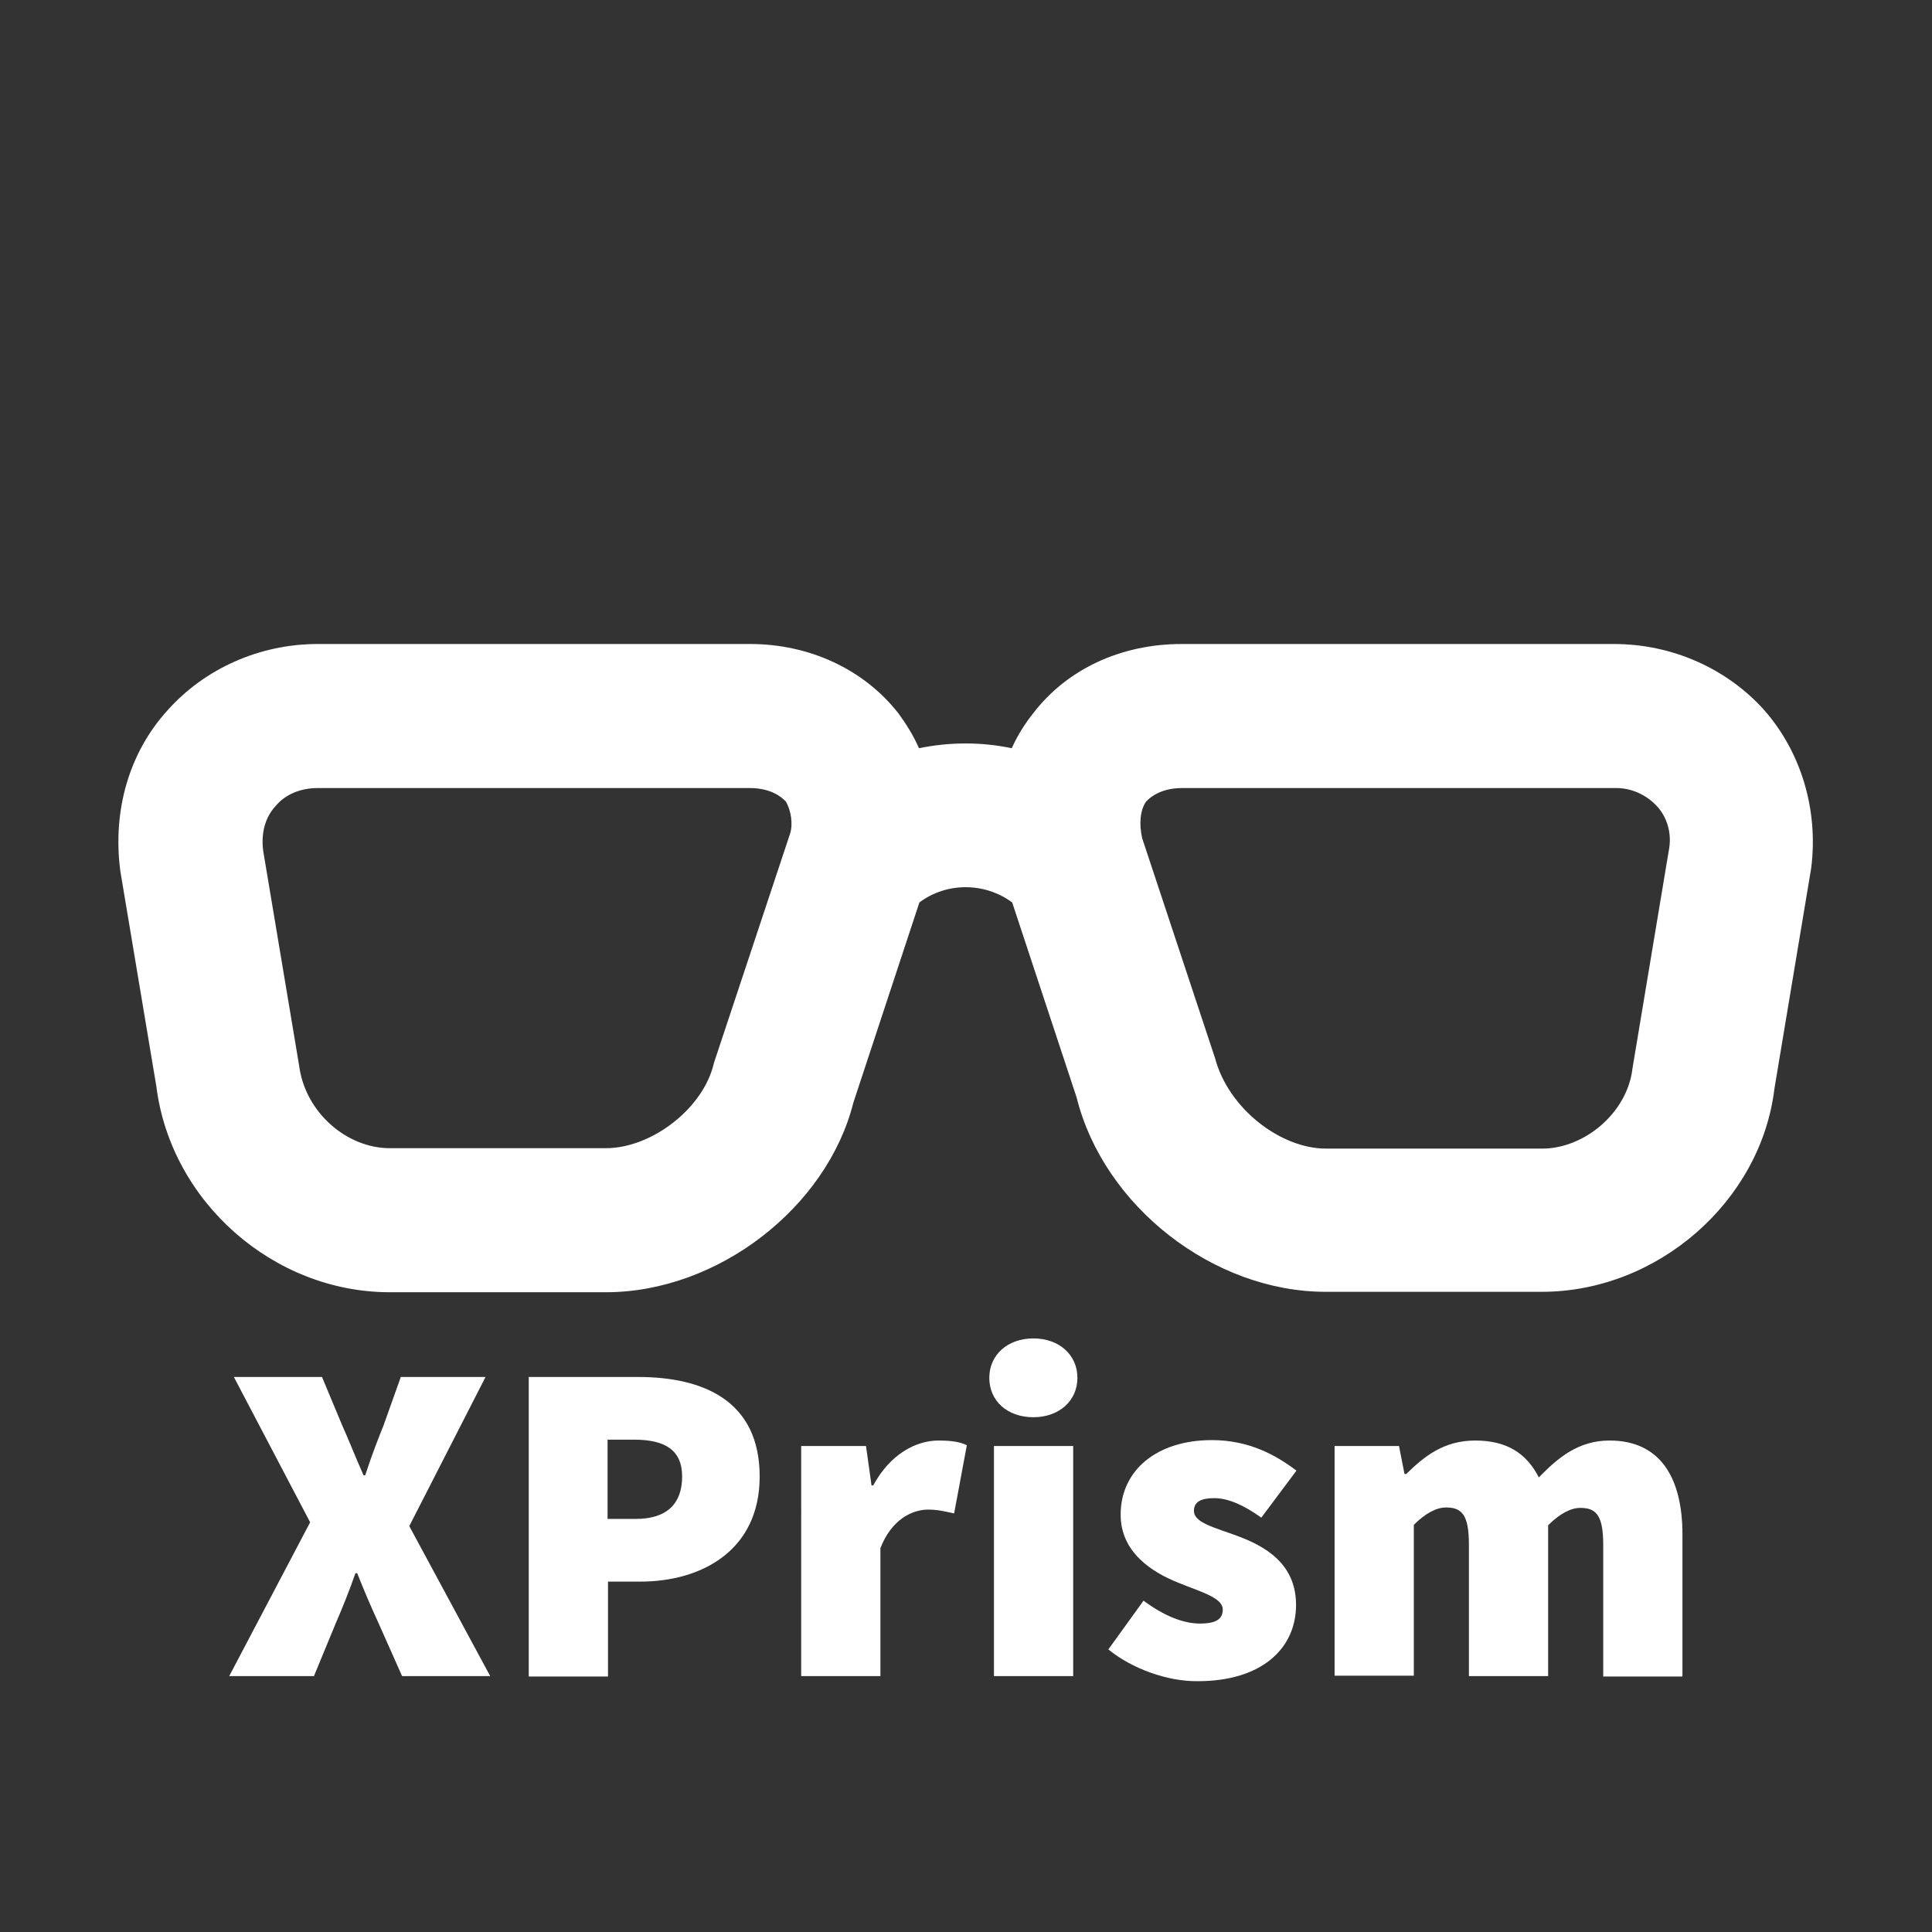 <?xml version="1.0" encoding="utf-8"?>
<!DOCTYPE svg PUBLIC "-//W3C//DTD SVG 1.1//EN" "http://www.w3.org/Graphics/SVG/1.1/DTD/svg11.dtd">
<svg width="456" height="456" viewBox="0 0 456 456" version="1.1" xmlns="http://www.w3.org/2000/svg" xmlns:xlink="http://www.w3.org/1999/xlink" xml:space="preserve" xmlns:serif="http://www.serif.com/" style="fill-rule:evenodd;clip-rule:evenodd;stroke-linejoin:round;stroke-miterlimit:2;">
<rect x="0" y="0" width="456" height="456" fill="#333333" stroke="none"/>
<style type="text/css">
	.st0{fill:#FFFFFF;}
</style>
<path class="st0" d="M75,186c-4.1,0-7.7,1.5-10,4.3c-2.4,2.6-3.4,6.3-2.9,10.4l8.5,50.8C72,262.5,81.8,271,92,271h51
	c10.9,0,23.1-9.5,25.5-20.1l18-54.2c0.7-2.2,0.2-5.4-1-7.5c-1.9-2-4.8-3.2-8.5-3.2H75 M143,305H92c-27.5,0-51.7-21.4-55.1-48.6
	l-8.5-50.8c-1.9-14.5,2.2-28.1,11.1-37.9C48.3,157.8,61.3,152,75,152h102c14.1,0,26.9,6,35,16.3c1.9,2.6,3.6,5.3,4.9,8.3
	c7.3-1.5,14.8-1.5,21.9,0c1.4-3.1,3.1-5.8,5.1-8.3c8-10.4,20.7-16.3,35-16.3h102c13.8,0,26.7,5.8,35.5,15.6
	c8.7,9.9,12.8,23.5,11.1,37.2l-8.7,52.2c-3.2,26.5-27.5,47.9-54.9,47.9h-51c-26.5,0-52.4-20.2-58.8-45.9L238.9,213
	c-6.5-4.8-15.5-4.8-21.9,0l-15.6,47.3C195.2,284.9,169.5,305,143,305 M279,186c-3.7,0-6.6,1.2-8.5,3.2c-1.4,2-1.7,5.3-0.9,8.7
	l17.2,51.9c3.1,11.7,15.3,21.3,26.2,21.3h51c10,0,20.1-8.5,21.3-18.9l8.7-52.2c0.5-3.4-0.5-7.1-2.9-9.7c-2.6-2.8-6.2-4.4-10-4.3H279
	z"/>
<path class="st0" d="M73.2,359.3l-18-34.3H76l4.8,11.5c1.5,3.3,3,7.2,5,11.7h0.4c1.5-4.6,3-8.5,4.3-11.7l4.1-11.5h20l-18,35.2
	l19.1,35.4H94.9L89.3,383c-1.7-3.7-3.3-7.4-5-11.7h-0.4c-1.5,4.3-3,8-4.6,11.7l-5.2,12.6h-20L73.2,359.3z"/>
<path class="st0" d="M124.7,325h25.9c15.4,0,28.7,5.6,28.7,23.5c0,17.3-13.5,24.8-28.2,24.8h-7.6v22.4h-18.7V325z M150.1,358.5
	c7.4,0,10.9-3.7,10.9-10c0-6.3-4.1-8.7-11.3-8.7h-6.3v18.7H150.1z"/>
<path class="st0" d="M189.2,341.3h15.2l1.3,9.3h0.4c4-7.4,10.1-10.6,15.4-10.6c3.4,0,5.2,0.4,6.7,1.1l-3,16.1
	c-2-0.4-3.7-0.9-6.1-0.9c-3.9,0-8.7,2.4-11.3,9.1v30.2h-18.7V341.3z"/>
<path class="st0" d="M233.5,325.2c0-5.4,4.3-9.3,10.4-9.3s10.4,3.9,10.4,9.3s-4.3,9.3-10.4,9.3S233.5,330.7,233.5,325.2z
	 M234.6,341.3h18.7v54.3h-18.7V341.3z"/>
<path class="st0" d="M261.6,389.3l8.3-11.5c5,3.7,9.5,5.4,13.3,5.4c3.9,0,5.4-1.1,5.4-3.3c0-2.8-5-4.1-10.4-6.3
	c-6.3-2.5-13.7-7.2-13.7-16.1c0-10.6,8.7-17.6,21.5-17.6c8.9,0,15.2,3.6,20,7.2l-8.3,11.1c-3.9-2.8-7.7-4.6-11.1-4.6
	c-3.2,0-4.8,0.9-4.8,3c0,2.8,4.8,3.9,10.2,5.9c6.5,2.4,13.9,6.5,13.9,16.3c0,10.2-8,18-23.2,18C275.7,396.9,267.2,393.9,261.6,389.3
	z"/>
<path class="st0" d="M315,341.3h15.2l1.3,6.6h0.4c4.3-4.2,8.9-7.9,16.3-7.9s12.1,3,15,8.7c4.5-4.6,9.3-8.7,16.7-8.7
	c11.9,0,17.2,8.7,17.2,22.2v33.5h-18.7v-31.1c0-7-1.7-8.7-5.4-8.7c-2.2,0-4.8,1.3-7.6,4.1v35.6h-18.7v-31.1c0-7-1.7-8.7-5.4-8.7
	c-2.2,0-4.8,1.3-7.6,4.1v35.6H315V341.3z"/>
</svg>
